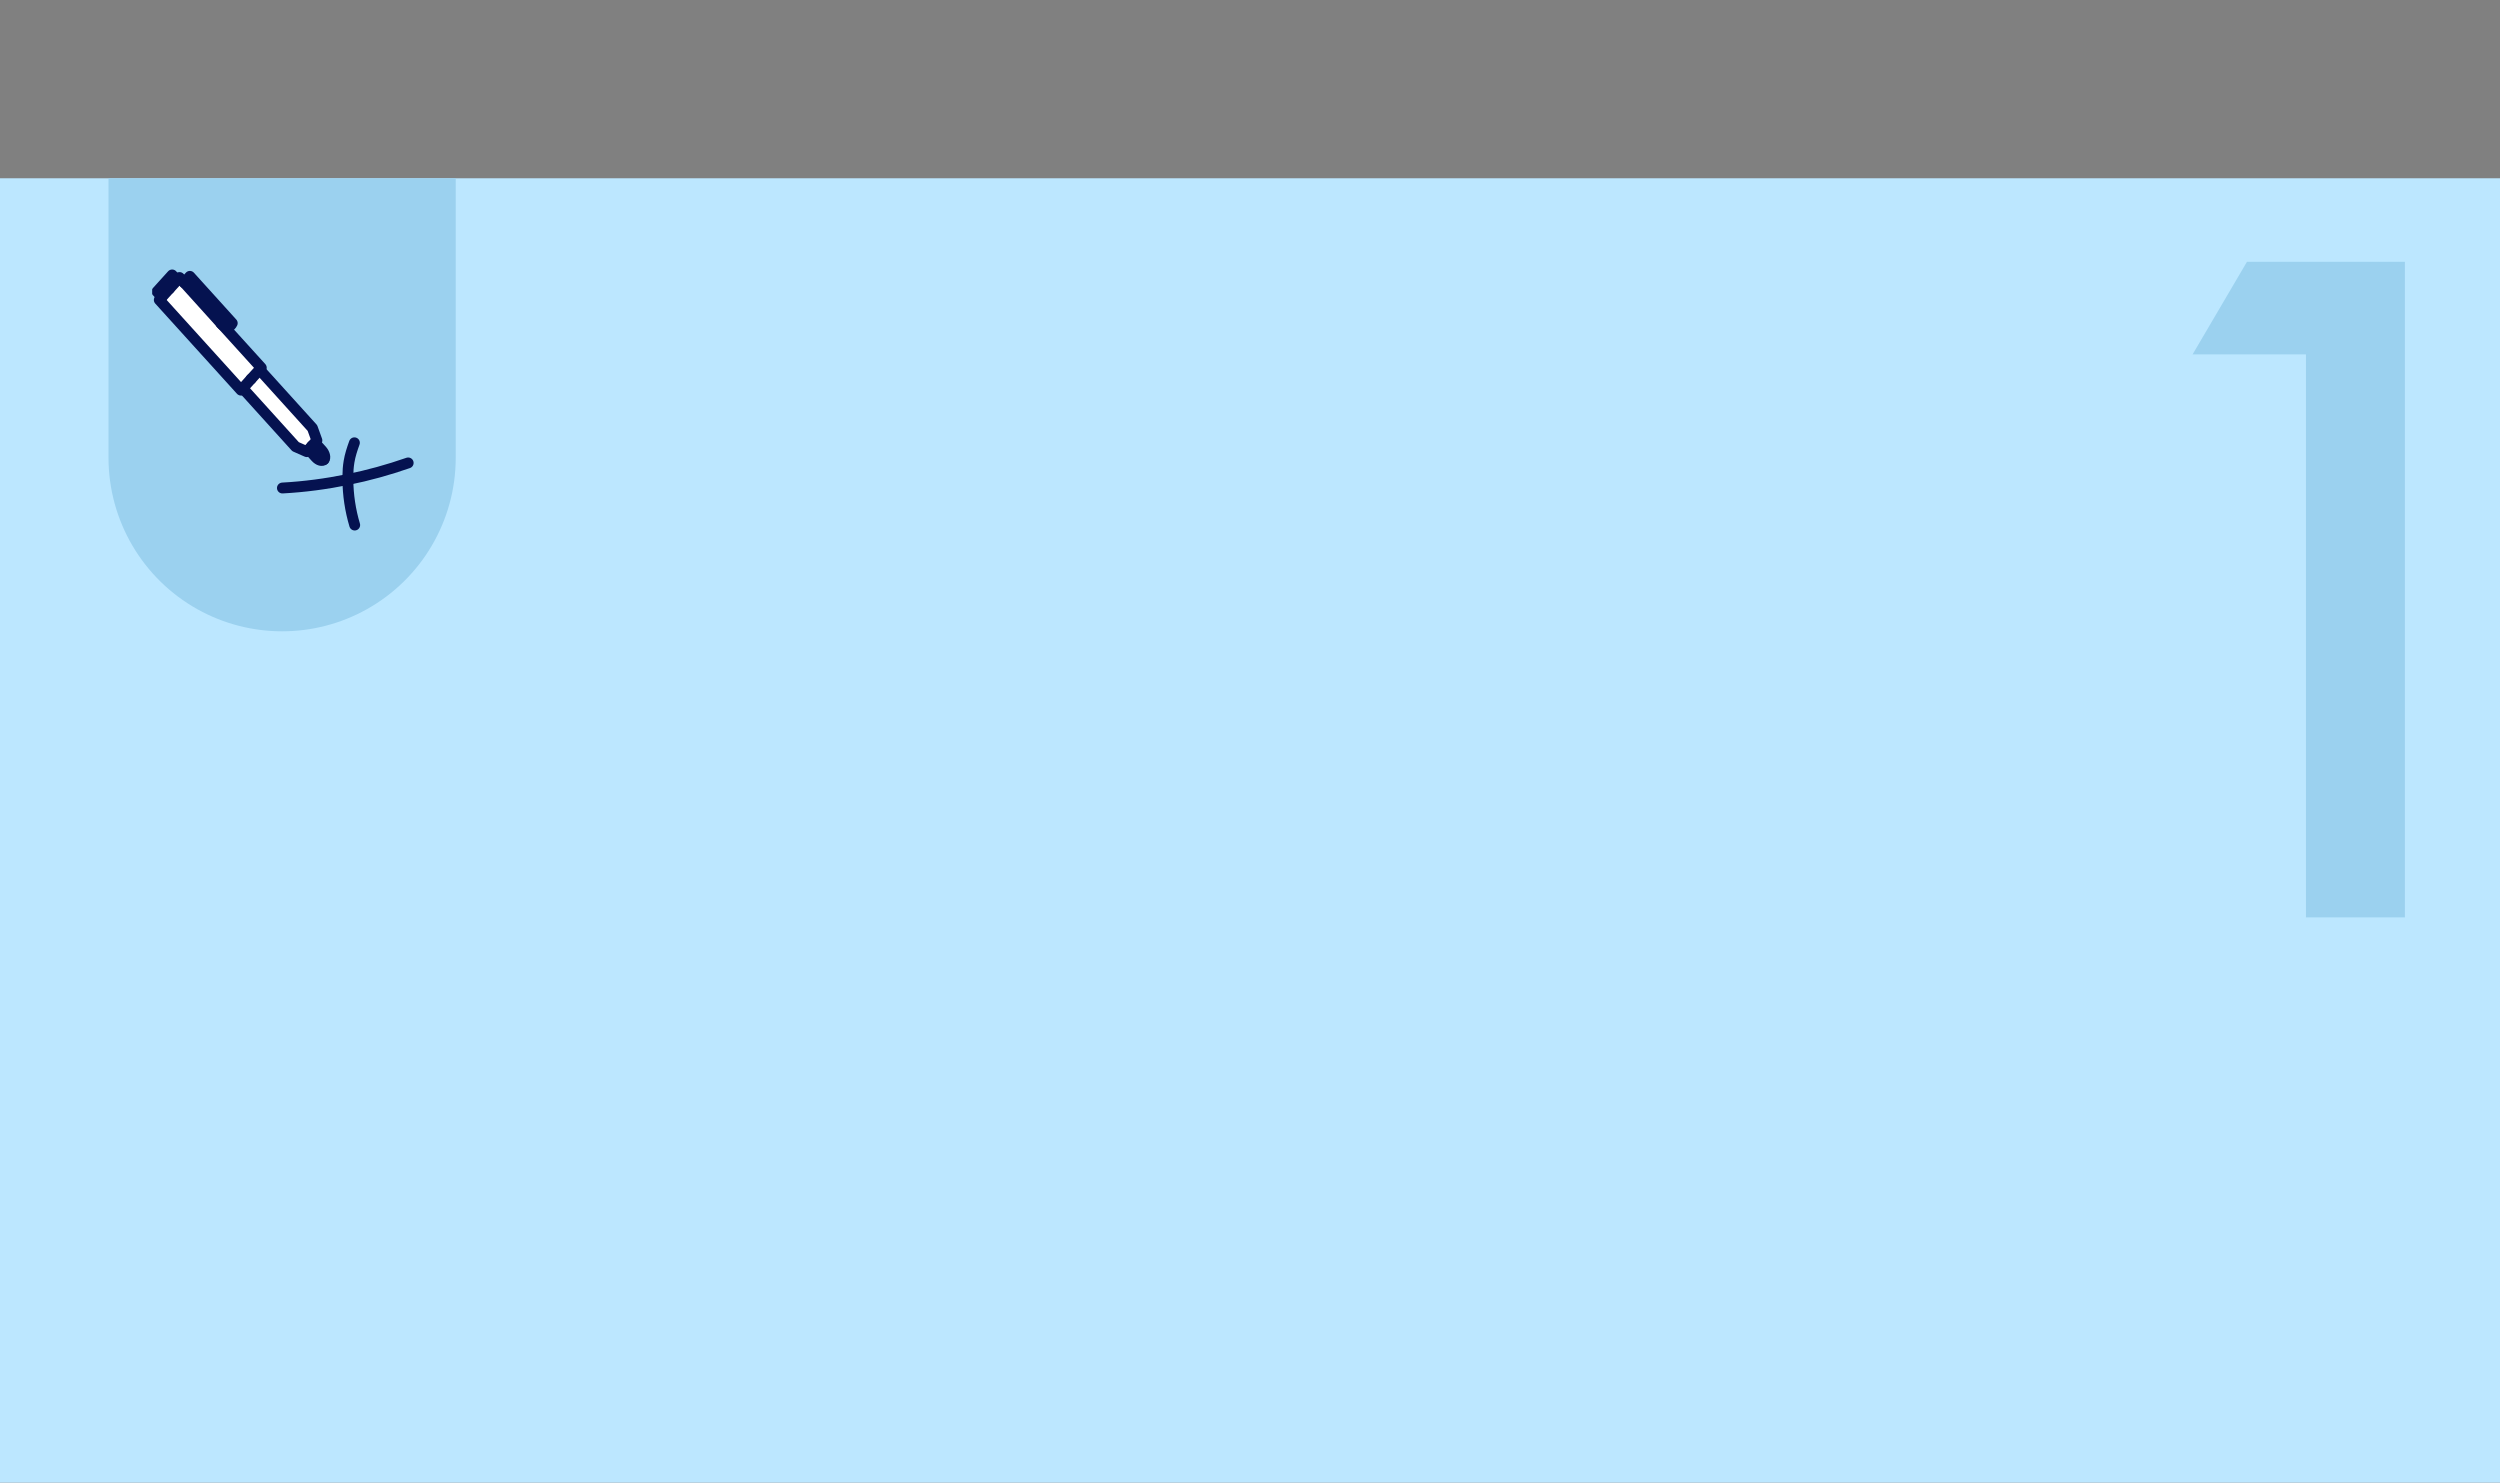 <svg width="575" height="341" viewBox="0 0 575 341" fill="none" xmlns="http://www.w3.org/2000/svg">
<rect x="0" y="0" width="575" height="341" fill="#808080" stroke="none"/>
<rect y="41" width="575" height="300" fill="#BCE7FF"/>
<path d="M24.957 41H104.818V105.271C104.818 119.744 96.986 133.084 84.349 140.138C72.253 146.889 57.522 146.889 45.426 140.138C32.788 133.084 24.957 119.744 24.957 105.271V41Z" fill="#9BD1EF"/>
<g clip-path="url(#clip0_442_146)">
<path d="M93.88 106.474C89.332 108.058 84.694 109.346 80.011 110.287C75.037 111.302 69.996 111.971 64.955 112.243" stroke="#051250" stroke-width="2.5" stroke-linecap="round" stroke-linejoin="round"/>
<path d="M81.579 120.762C80.571 117.394 80.034 113.828 80.011 110.262V109.519C80.011 108.405 80.101 107.266 80.28 106.176C80.526 104.691 80.997 103.254 81.512 101.843" stroke="#051250" stroke-width="2.5" stroke-linecap="round" stroke-linejoin="round"/>
<path d="M71.027 103.354L72.282 104.74C72.954 105.483 73.805 105.706 74.186 105.285C74.567 104.839 74.343 103.923 73.693 103.18L72.438 101.793L71.744 102.561L71.049 103.329L71.027 103.354Z" fill="#BCE7FF"/>
<path d="M42.349 64.972L50.818 74.332C52.521 76.214 53.417 74.257 53.417 74.257L43.671 63.511L42.349 64.972Z" fill="#BCE7FF"/>
<path d="M36.636 68.983L55.433 89.734L55.836 89.313L57.763 87.159L59.712 85.029L60.093 84.583L50.818 74.356L42.349 64.971L41.296 63.832L40.736 64.476L38.966 66.408L37.24 68.314L36.636 68.983Z" fill="white"/>
<path d="M57.763 87.159L55.837 89.313L67.98 102.735L70.556 103.874L71.027 103.354L71.722 102.586L72.416 101.818L72.886 101.298L71.856 98.451L59.712 85.029L57.763 87.159Z" fill="white"/>
<path d="M38.966 66.408L40.736 64.476L41.296 63.832L42.349 64.971L50.818 74.356L60.093 84.583L59.712 85.029L57.763 87.159" stroke="#051250" stroke-width="2.5" stroke-linecap="round" stroke-linejoin="round"/>
<path d="M59.712 85.029L71.856 98.451L72.886 101.298L72.416 101.818L71.722 102.586" stroke="#051250" stroke-width="2.5" stroke-linecap="round" stroke-linejoin="round"/>
<path d="M38.966 66.408L37.24 68.314L36.636 68.983L55.433 89.734L55.837 89.313L57.763 87.159" stroke="#051250" stroke-width="2.5" stroke-linecap="round" stroke-linejoin="round"/>
<path d="M55.836 89.313L67.98 102.735L70.556 103.874L71.027 103.354L71.721 102.586" stroke="#051250" stroke-width="2.5" stroke-linecap="round" stroke-linejoin="round"/>
<path d="M40.736 64.476L39.593 63.238L36.12 67.076L37.24 68.314" stroke="#051250" stroke-width="2.5" stroke-linecap="round" stroke-linejoin="round"/>
<path d="M72.775 102.215L74.029 103.601C74.679 104.344 74.903 105.285 74.522 105.706" stroke="#051250" stroke-width="2.5" stroke-linecap="round" stroke-linejoin="round"/>
<path d="M71.363 103.775L72.618 105.161C73.29 105.904 74.141 106.127 74.522 105.706" stroke="#051250" stroke-width="2.5" stroke-linecap="round" stroke-linejoin="round"/>
<path d="M42.349 65.021L43.671 63.56L53.417 74.332C53.417 74.332 52.543 76.288 50.818 74.406" stroke="#051250" stroke-width="2.5" stroke-linecap="round" stroke-linejoin="round"/>
</g>
<path d="M530.371 81.508H504.297L516.797 60.219H553.125V211H530.371V81.508Z" fill="#9BD1EF"/>
<defs>
<clipPath id="clip0_442_146">
<rect width="60" height="60" fill="white" transform="matrix(-1 0 0 1 95 62)"/>
</clipPath>
</defs>
</svg>
